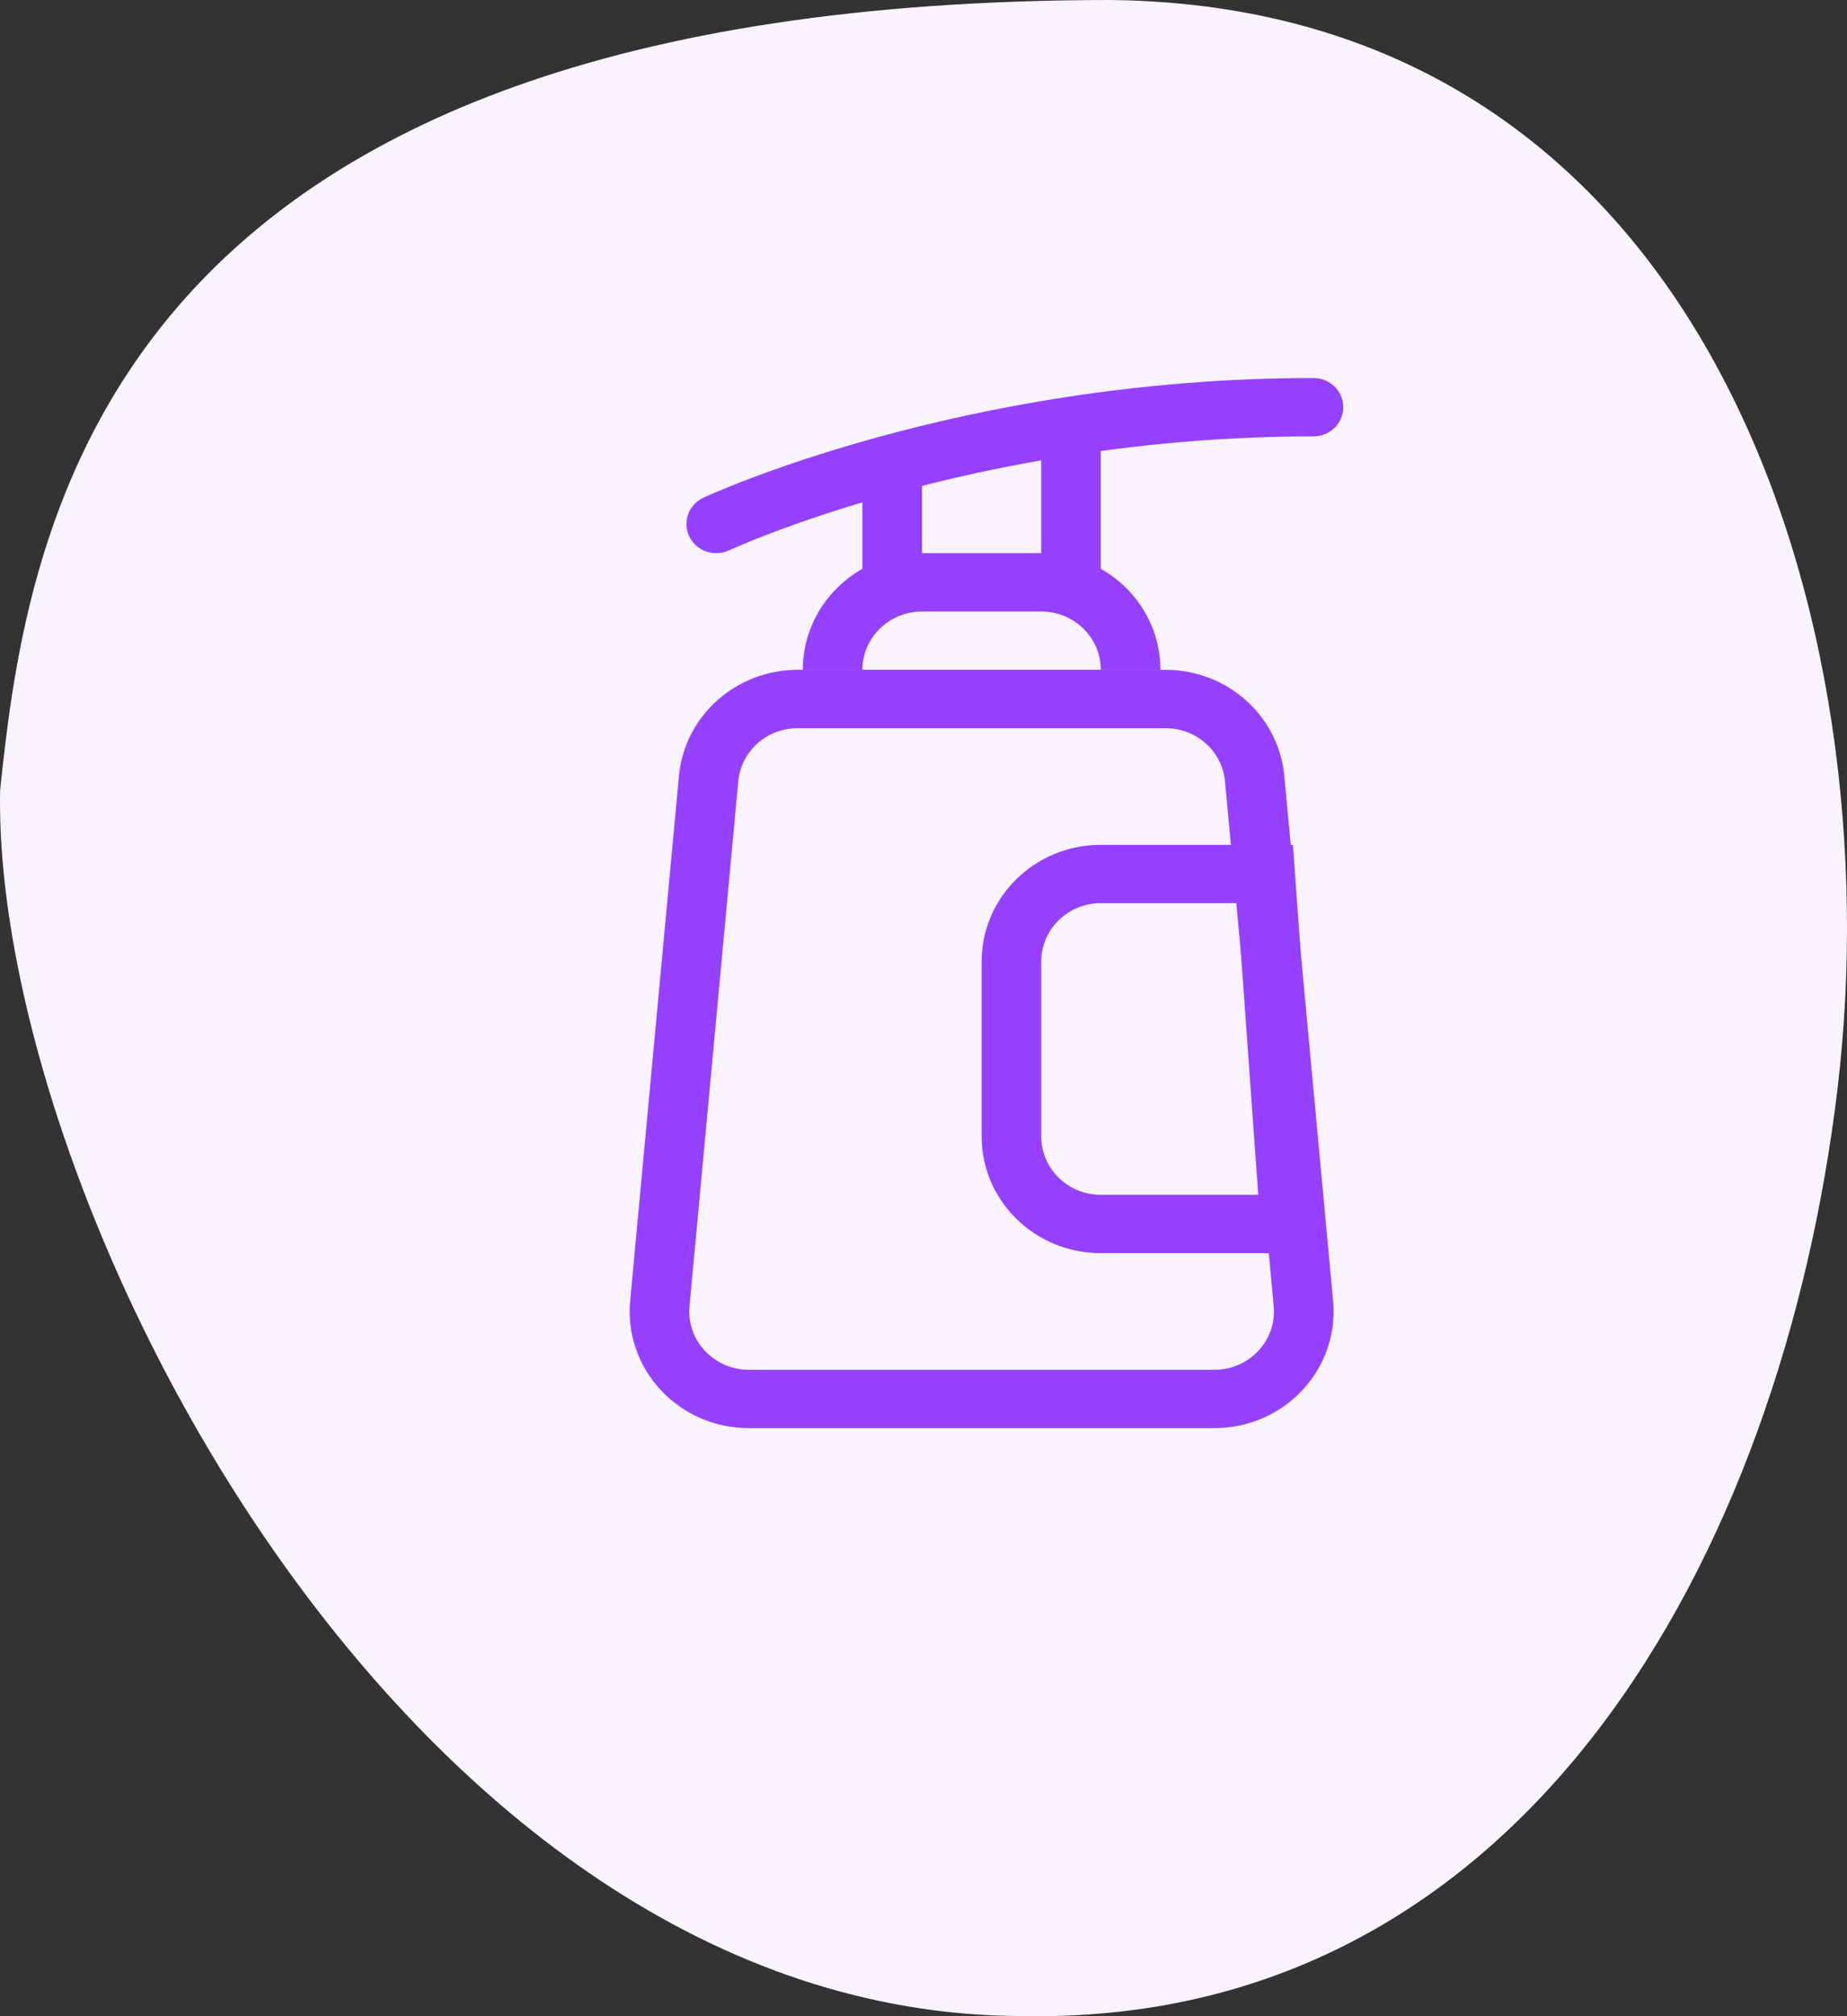 <svg width="44" height="48" viewBox="0 0 44 48" fill="none" xmlns="http://www.w3.org/2000/svg">
<rect x="0" y="0" width="44" height="48" fill="#333333" stroke="none"/>
<path fill-rule="evenodd" clip-rule="evenodd" d="M0.003 18.807C0.662 12.532 2.394 0.007 26.467 0C40.777 0.167 45.099 14.88 43.773 25.931C42.447 36.983 36.342 48.246 24.314 47.996C9.689 47.946 -0.189 28.534 0.003 18.807Z" fill="#F8F3FF"/>
<path fill-rule="evenodd" clip-rule="evenodd" d="M19.002 15.947H27.768C29.236 15.947 30.463 17.043 30.596 18.473L31.758 30.971C31.909 32.598 30.599 34 28.929 34H17.84C16.17 34 14.861 32.598 15.012 30.971L16.174 18.473C16.307 17.043 17.533 15.947 19.002 15.947ZM19.002 17.336C18.267 17.336 17.654 17.884 17.588 18.599L16.426 31.097C16.35 31.91 17.005 32.611 17.84 32.611H28.929C29.764 32.611 30.419 31.91 30.343 31.097L29.182 18.599C29.115 17.884 28.502 17.336 27.768 17.336H19.002Z" fill="#9541FF"/>
<path fill-rule="evenodd" clip-rule="evenodd" d="M21.965 13.17H24.805C26.373 13.17 27.644 14.413 27.644 15.947H26.224C26.224 15.18 25.589 14.559 24.805 14.559H21.965C21.181 14.559 20.545 15.18 20.545 15.947H19.125C19.125 14.413 20.396 13.17 21.965 13.17ZM20.545 15.947H26.224V17.336H20.545V15.947Z" fill="#9541FF"/>
<path fill-rule="evenodd" clip-rule="evenodd" d="M17.063 12.475L16.757 11.849C16.403 12.014 16.253 12.429 16.422 12.775C16.591 13.121 17.015 13.267 17.369 13.102M17.369 13.102L17.371 13.101L17.381 13.097L17.427 13.076C17.469 13.057 17.533 13.029 17.618 12.993C17.789 12.92 18.045 12.815 18.38 12.688C19.049 12.434 20.03 12.094 21.267 11.753C23.743 11.071 27.234 10.389 31.29 10.389C31.682 10.389 32 10.078 32 9.694C32 9.311 31.682 9 31.29 9C27.074 9 23.451 9.708 20.882 10.417C19.596 10.771 18.572 11.126 17.866 11.393C17.513 11.527 17.239 11.64 17.052 11.719C16.959 11.759 16.887 11.79 16.837 11.812L16.78 11.838L16.764 11.846L16.76 11.848L16.757 11.849C16.757 11.849 16.757 11.849 17.063 12.475" fill="#9541FF"/>
<path fill-rule="evenodd" clip-rule="evenodd" d="M30.801 20.113L31.497 29.834H26.224C24.656 29.834 23.385 28.59 23.385 27.057V22.89C23.385 21.357 24.656 20.113 26.224 20.113H30.801ZM26.224 28.445C25.44 28.445 24.805 27.823 24.805 27.057V22.89C24.805 22.124 25.44 21.502 26.224 21.502H29.477L29.974 28.445H26.224Z" fill="#9541FF"/>
<path fill-rule="evenodd" clip-rule="evenodd" d="M20.544 13.862V11.085H21.964V13.862H20.544Z" fill="#9541FF"/>
<path fill-rule="evenodd" clip-rule="evenodd" d="M24.803 13.862V10.383H26.223V13.862H24.803Z" fill="#9541FF"/>
</svg>
